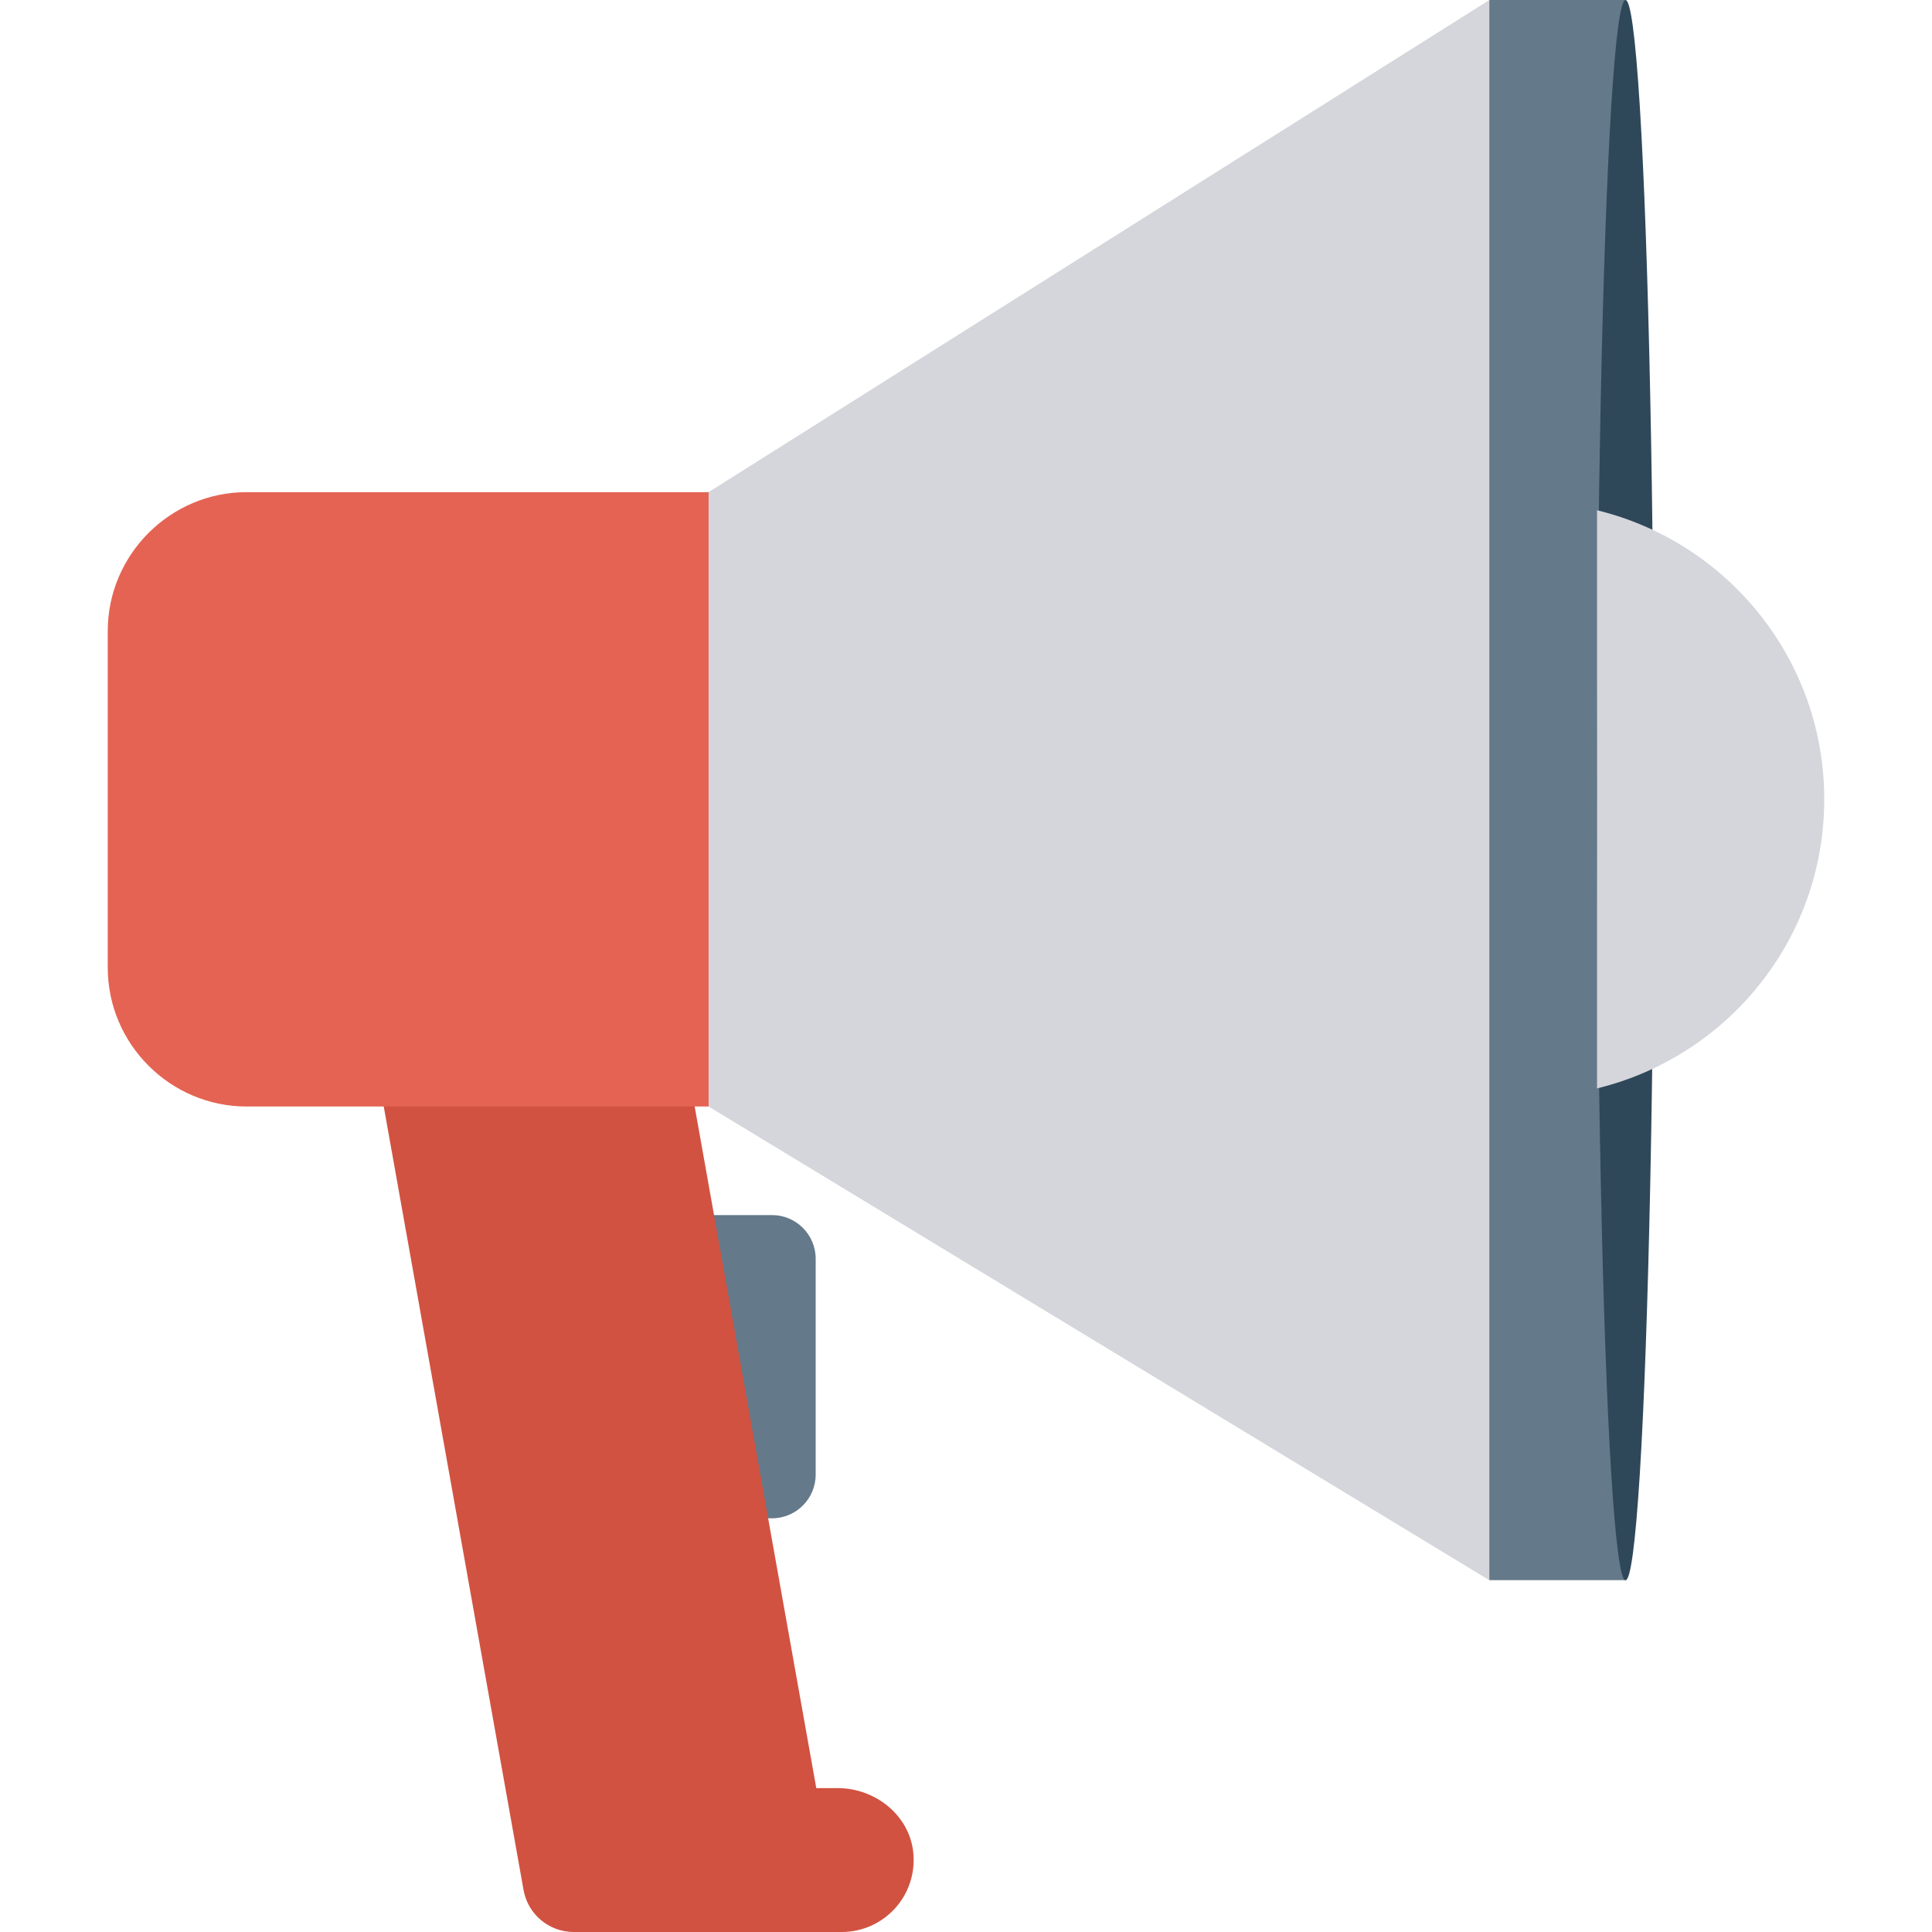 <?xml version="1.0" encoding="iso-8859-1"?>
<!-- Generator: Adobe Illustrator 19.0.0, SVG Export Plug-In . SVG Version: 6.00 Build 0)  -->
<svg xmlns="http://www.w3.org/2000/svg" xmlns:xlink="http://www.w3.org/1999/xlink" version="1.1" id="Capa_1" x="0px" y="0px" viewBox="0 0 409.6 409.6" style="enable-background:new 0 0 409.6 409.6;" xml:space="preserve">
<path style="fill:#64798A;" d="M163.669,257.606h-17.978v64.284h17.978c5.115,0,9.261-4.147,9.261-9.261v-45.762  C172.93,261.752,168.784,257.606,163.669,257.606z"/>
<path style="fill:#D15241;" d="M177.578,379.092h-4.518l-26.824-150.324H80.318l30.68,171.931c0.919,5.15,5.398,8.9,10.629,8.9  h56.821c8.943,0,16.089-7.696,15.175-16.827C192.828,384.833,185.557,379.092,177.578,379.092z"/>
<path style="fill:#E56353;" d="M155.383,104.339h-103.1c-16.191,0-29.439,13.248-29.439,29.439v71.372  c0,16.191,13.248,29.439,29.439,29.439h103.1c16.259,0,29.439-13.18,29.439-29.439v-71.372  C184.822,117.519,171.642,104.339,155.383,104.339z"/>
<polygon style="fill:#D5D6DB;" points="150.227,234.589 315.76,335.025 315.76,0 150.227,104.339 "/>
<rect x="315.75" style="fill:#64798A;" width="28.867" height="335.002"/>
<ellipse style="fill:#2F4859;" cx="344.627" cy="167.511" rx="6.042" ry="167.511"/>
<path style="fill:#D5D6DB;" d="M386.756,169.464c0-29.706-20.541-54.554-48.175-61.285v122.57  C366.215,224.018,386.756,199.17,386.756,169.464z"/>
<g>
</g>
<g>
</g>
<g>
</g>
<g>
</g>
<g>
</g>
<g>
</g>
<g>
</g>
<g>
</g>
<g>
</g>
<g>
</g>
<g>
</g>
<g>
</g>
<g>
</g>
<g>
</g>
<g>
</g>
</svg>
